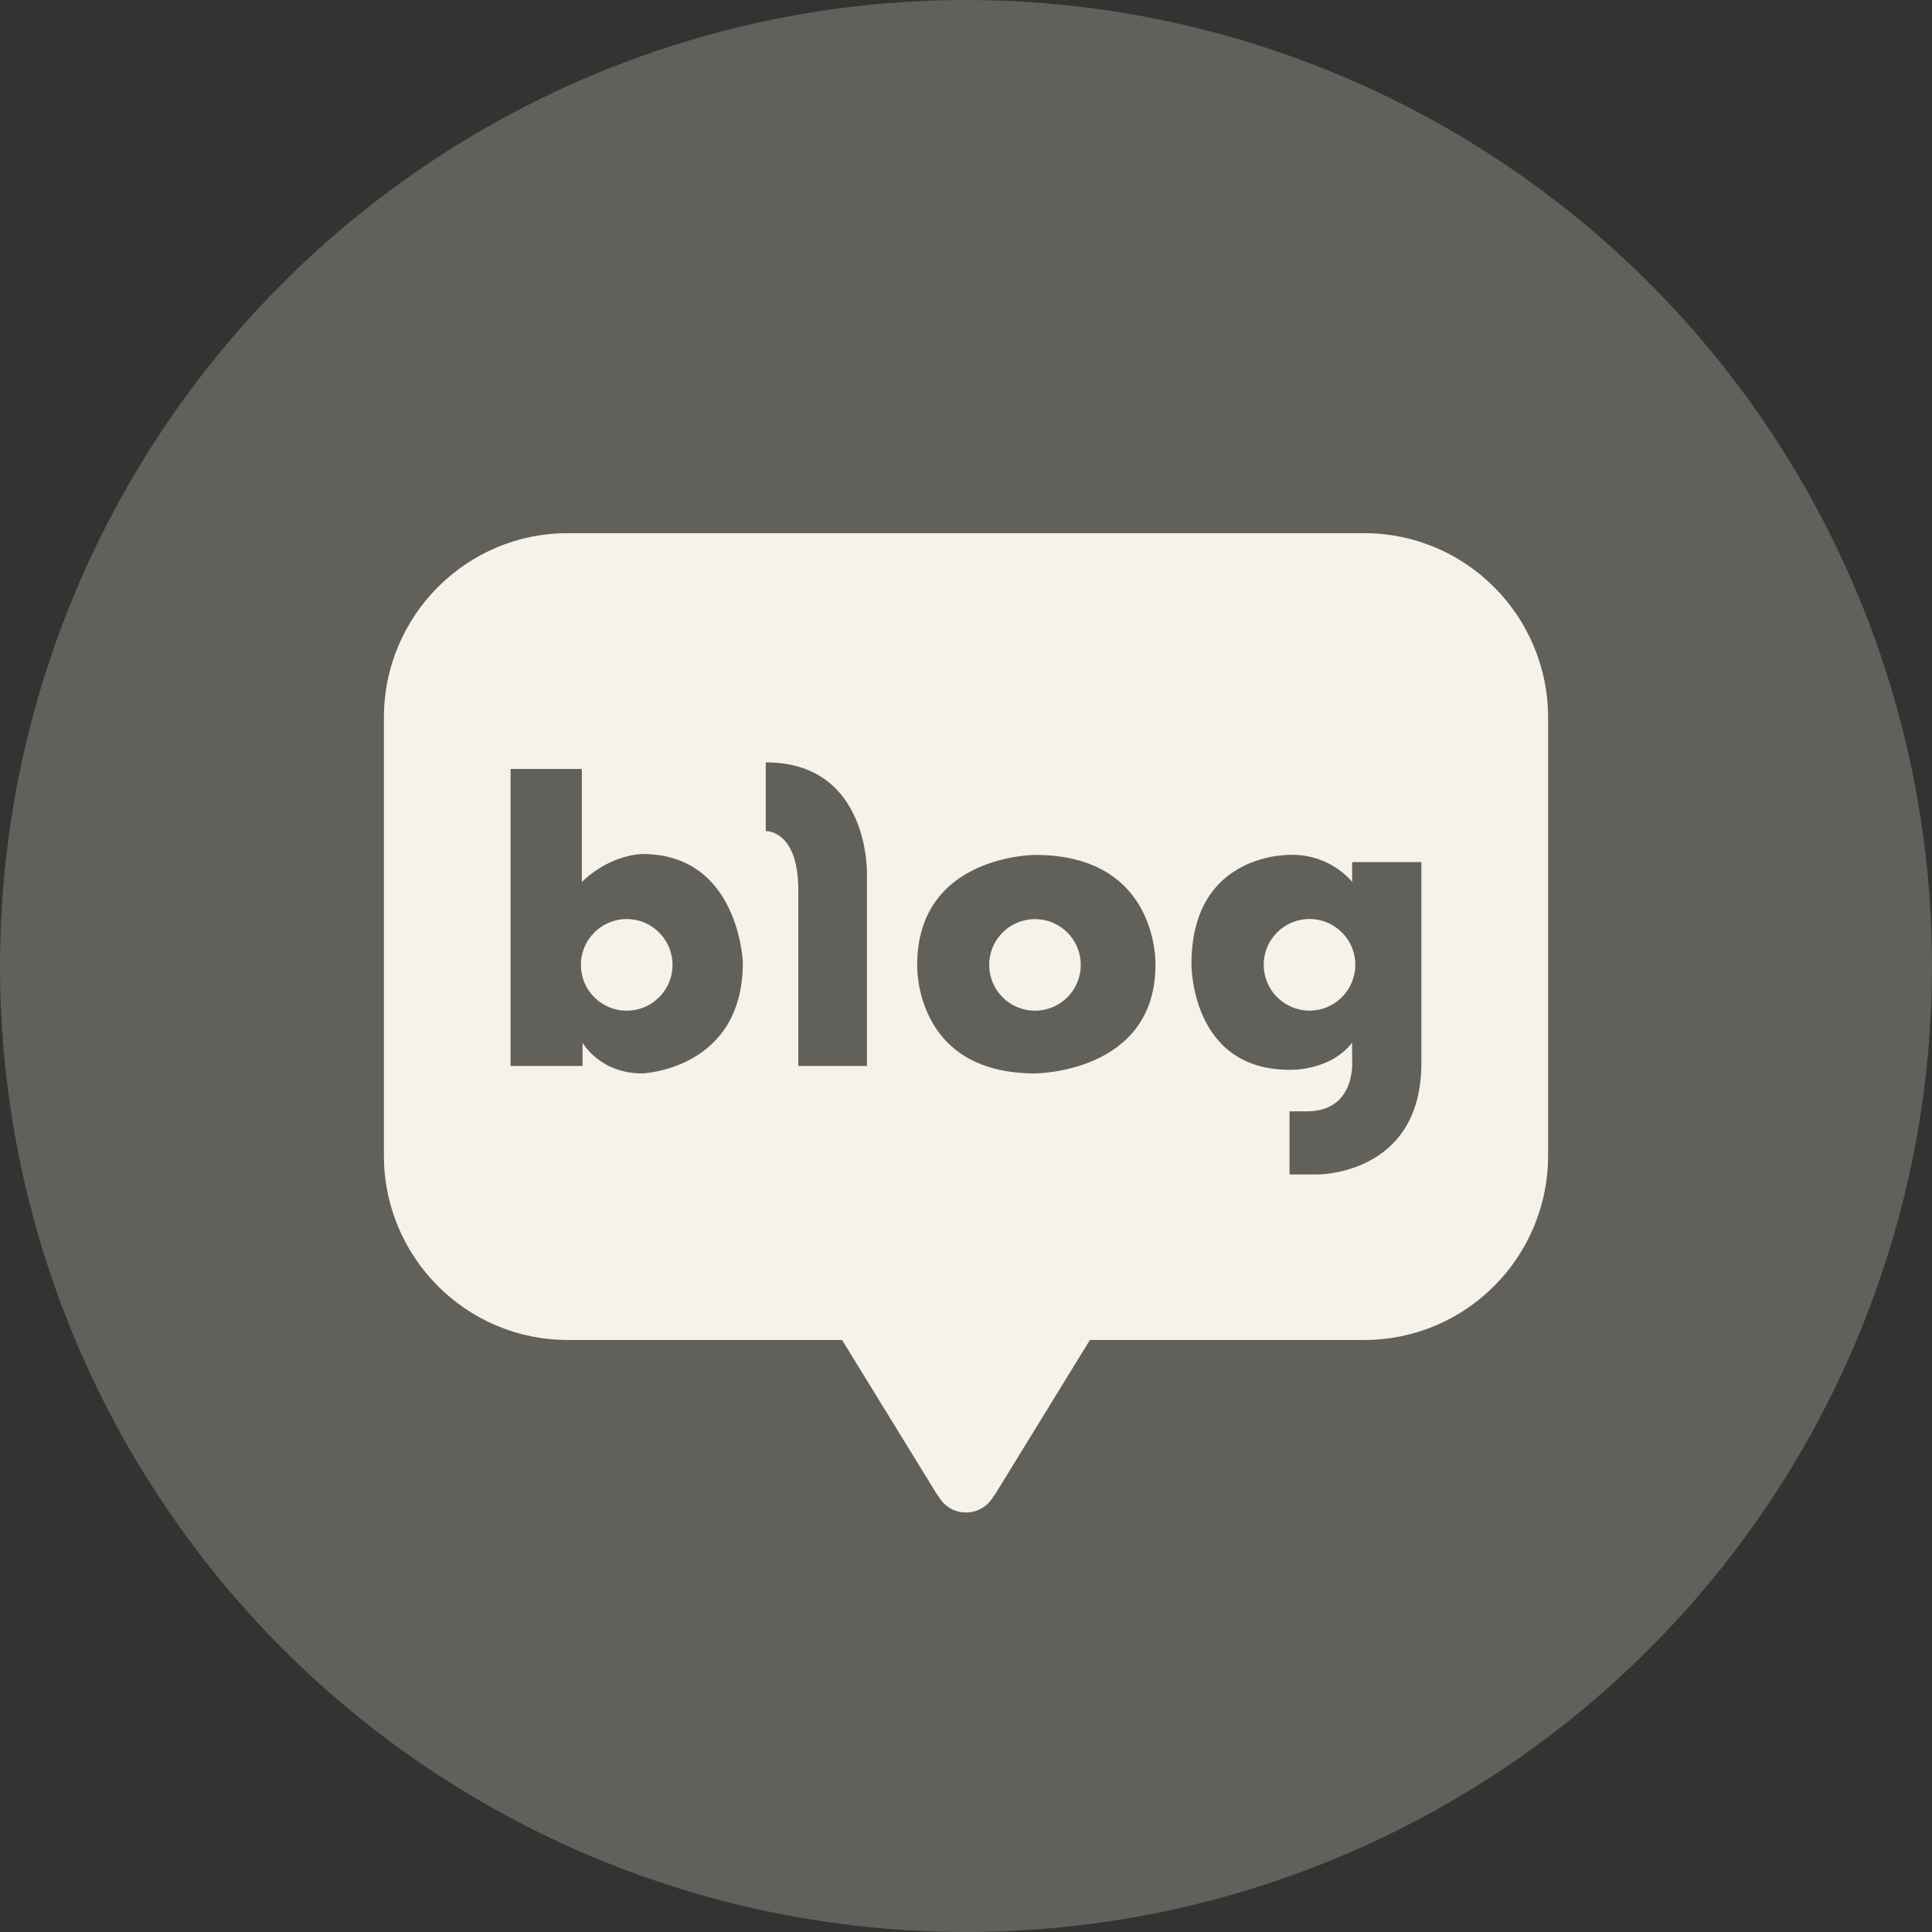 <svg width="30" height="30" viewBox="0 0 30 30" fill="none" xmlns="http://www.w3.org/2000/svg">
<rect x="0" y="0" width="30" height="30" fill="#333333" stroke="none"/>
<circle cx="15" cy="15" r="15" fill="#61605A"/>
<path d="M24.039 17.942C24.039 19.524 22.76 20.807 21.184 20.807H8.816C7.239 20.807 5.961 19.524 5.961 17.942V11.145C5.961 9.562 7.239 8.279 8.816 8.279H21.183C22.76 8.279 24.039 9.562 24.039 11.145V17.942H24.039Z" fill="#F5F2E8"/>
<path d="M17.225 20.317L15.387 20.203V20.154L15.002 20.178L14.613 20.154V20.203L12.775 20.318L14.53 23.174C14.53 23.174 14.546 23.202 14.577 23.241C14.662 23.387 14.819 23.486 14.999 23.486C15.18 23.486 15.335 23.389 15.421 23.244C15.457 23.201 15.47 23.174 15.47 23.174L17.225 20.317Z" fill="#F5F2E8"/>
<path d="M9.975 13.261C9.975 13.261 9.482 13.261 9.035 13.696V11.941H7.928V16.552H9.046V16.191C9.046 16.191 9.31 16.668 9.975 16.668C9.975 16.668 11.535 16.61 11.535 14.947C11.535 14.947 11.478 13.261 9.975 13.261ZM9.732 15.694C9.339 15.694 9.02 15.376 9.02 14.983C9.02 14.59 9.339 14.271 9.732 14.271C10.124 14.271 10.443 14.59 10.443 14.983C10.443 15.376 10.124 15.694 9.732 15.694Z" fill="#61605A"/>
<path d="M11.891 11.838V12.905C11.891 12.905 12.396 12.882 12.396 13.822V16.552H13.462V13.57C13.462 13.57 13.508 11.838 11.891 11.838Z" fill="#61605A"/>
<path d="M16.071 13.275C16.071 13.275 14.242 13.276 14.242 14.983C14.242 14.983 14.183 16.668 16.071 16.668C16.071 16.668 17.942 16.665 17.942 14.983C17.942 14.983 18.003 13.275 16.071 13.275ZM16.071 15.694C15.679 15.694 15.36 15.376 15.36 14.983C15.36 14.59 15.678 14.272 16.071 14.272C16.464 14.272 16.782 14.59 16.782 14.983C16.782 15.376 16.464 15.694 16.071 15.694Z" fill="#61605A"/>
<path d="M20.996 13.386V13.695C20.996 13.695 20.677 13.274 20.067 13.274C20.067 13.274 18.501 13.207 18.501 14.97C18.501 14.97 18.484 16.612 20.024 16.612C20.024 16.612 20.652 16.637 20.996 16.19V16.448C20.996 16.448 21.073 17.257 20.291 17.257H20.024V18.237H20.454C20.454 18.237 22.071 18.255 22.071 16.508V13.386H20.996ZM20.334 15.693C19.941 15.693 19.623 15.374 19.623 14.981C19.623 14.589 19.941 14.27 20.334 14.27C20.727 14.27 21.045 14.588 21.045 14.981C21.045 15.374 20.727 15.693 20.334 15.693Z" fill="#61605A"/>
</svg>
